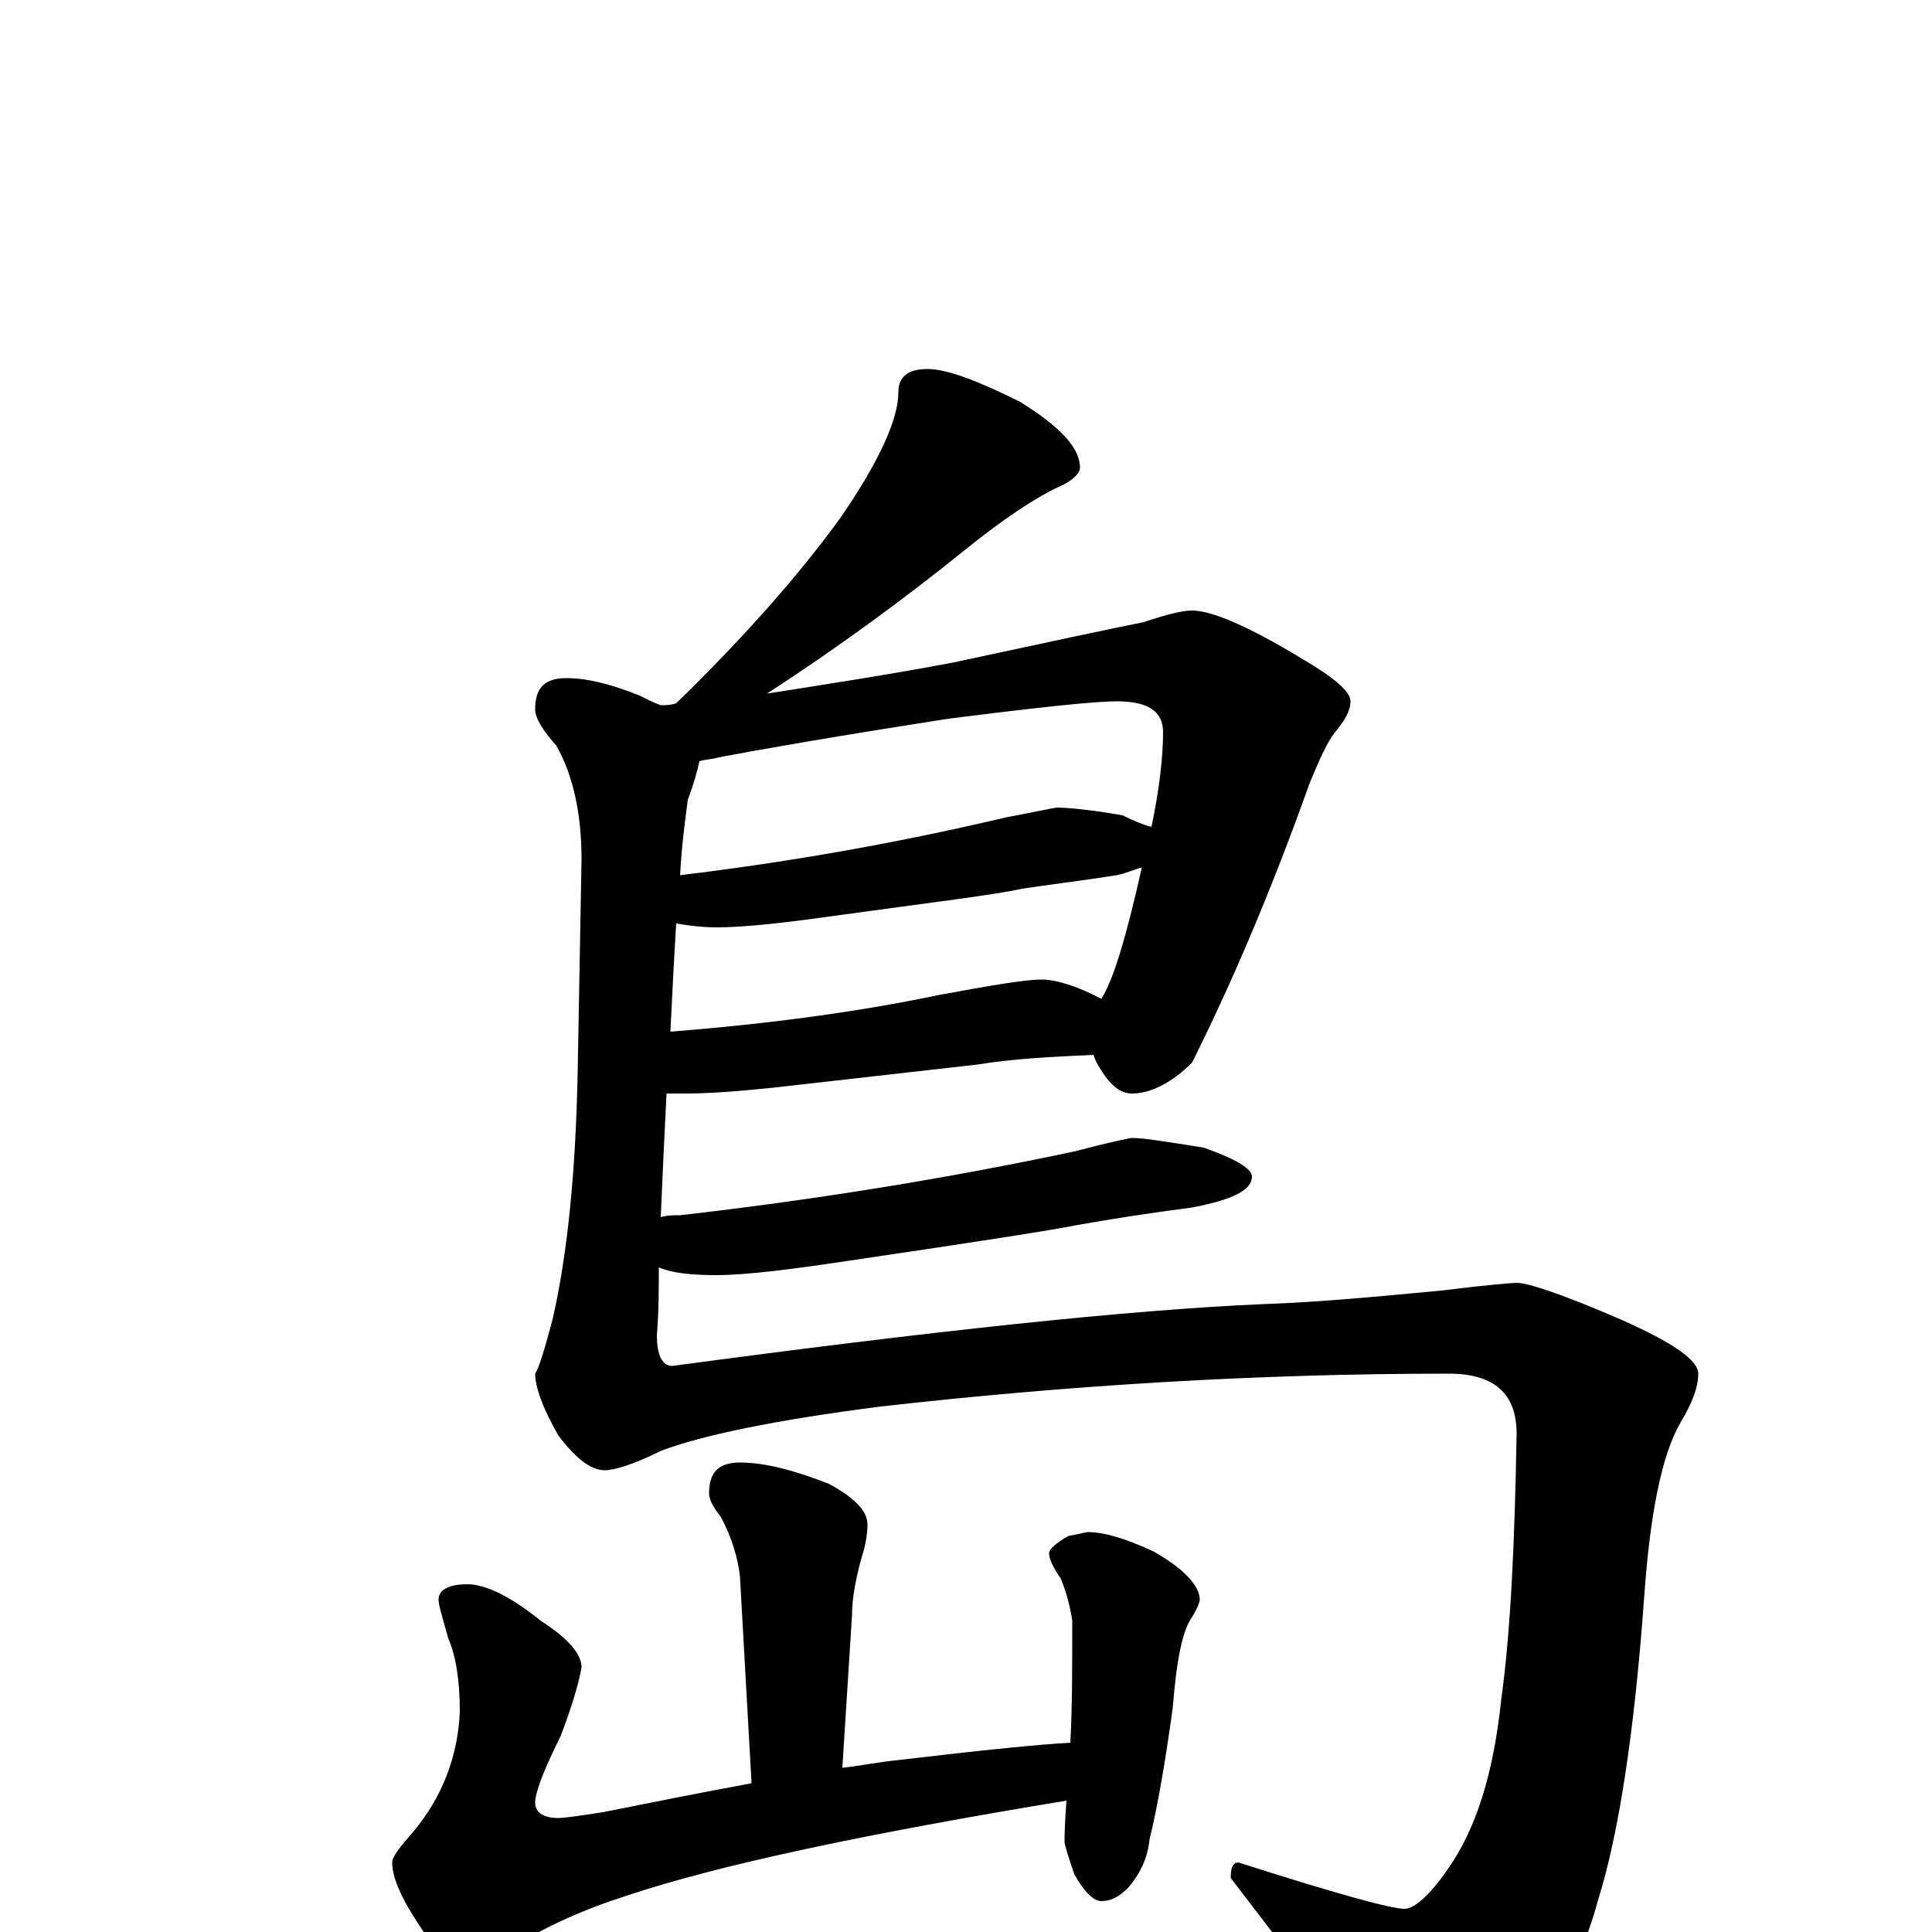 <?xml version="1.0" encoding="utf-8" ?>
<!DOCTYPE svg PUBLIC "-//W3C//DTD SVG 1.1//EN" "http://www.w3.org/Graphics/SVG/1.1/DTD/svg11.dtd">
<svg version="1.1" id="Layer_1" xmlns="http://www.w3.org/2000/svg" xmlns:xlink="http://www.w3.org/1999/xlink" x="0px" y="145px" width="1000px" height="1000px" viewBox="0 0 1000 1000" enable-background="new 0 0 1000 1000" xml:space="preserve">
<g id="Layer_1">
<path id="glyph" transform="matrix(1 0 0 -1 0 1000)" d="M480,809C490,809 506,803 528,792C549,779 559,768 559,758C559,755 555,751 548,748C537,743 520,732 499,715C468,690 434,665 397,641C429,646 461,651 493,657C544,668 577,675 592,678C604,682 612,684 617,684C627,684 646,676 674,659C691,649 699,642 699,637C699,632 696,627 691,621C687,616 683,607 678,595C657,536 636,488 617,450C606,439 595,434 586,434C580,434 575,438 570,446C568,449 567,451 566,454C544,453 524,452 506,449l-106,-12C381,435 366,434 355,434C352,434 348,434 345,434C344,415 343,393 342,370C345,371 349,371 352,371C422,379 490,390 556,404C575,409 585,411 586,411C592,411 604,409 623,406C640,400 648,395 648,391C648,384 638,379 617,375C594,372 575,369 558,366C543,363 504,357 443,348C410,343 386,340 371,340C358,340 348,341 341,344C341,333 341,321 340,309C340,298 343,293 348,293C482,311 584,322 654,325C683,326 714,329 746,332C770,335 783,336 785,336C791,336 809,330 839,317C866,305 879,296 879,289C879,282 876,274 870,264C860,247 854,216 851,173C846,104 838,51 827,16C817,-21 798,-51 771,-73C756,-84 743,-89 734,-89C727,-89 716,-79 702,-60C692,-44 670,-15 637,28C637,33 638,36 641,36C691,20 720,12 727,12C732,12 740,19 749,32C764,53 773,82 777,120C782,156 784,202 785,258C785,279 773,289 750,289C651,289 553,283 456,272C401,265 363,257 342,249C328,242 318,239 313,239C306,239 298,245 289,257C281,271 277,282 277,289C279,292 282,302 286,317C294,352 298,395 299,445l2,110C301,578 297,598 288,614C281,622 277,628 277,633C277,644 282,649 293,649C304,649 316,646 331,640C335,638 339,636 342,635C345,635 347,635 350,636C386,671 414,703 435,732C455,761 465,783 465,797C465,805 470,809 480,809M362,606C361,601 359,594 356,586C355,578 353,565 352,547C410,554 466,564 521,577C537,580 546,582 547,582C552,582 564,581 581,578C587,575 592,573 596,572C600,591 602,608 602,621C602,632 594,637 578,637C567,637 538,634 491,628C433,619 393,612 372,608C369,607 365,607 362,606M350,522C349,506 348,487 347,466C397,470 443,476 486,485C513,490 531,493 539,493C546,493 557,490 570,483C576,492 583,515 591,551C587,550 583,548 578,547C559,544 542,542 529,540C516,537 483,533 432,526C404,522 384,520 371,520C363,520 356,521 350,522M383,243C396,243 411,239 429,232C442,225 449,218 449,211C449,206 448,200 446,194C443,183 441,173 441,164l-5,-79C445,86 455,88 465,89C507,94 537,97 554,98C555,116 555,137 555,161C554,168 552,176 549,183C545,189 543,193 543,196C543,198 546,201 553,205C559,206 562,207 563,207C571,207 582,204 597,197C613,188 621,179 621,172C621,171 620,168 617,163C612,156 609,141 607,116C603,87 599,64 595,48C594,38 590,30 584,23C579,18 575,16 570,16C566,16 561,21 556,30C553,39 551,45 551,47C551,48 551,55 552,68C449,51 373,35 325,19C303,12 282,3 262,-10C253,-16 247,-19 242,-19C237,-19 229,-13 220,-1C209,15 203,27 203,36C203,39 207,44 214,52C229,70 237,91 238,114C238,130 236,143 232,152C229,163 227,169 227,172C227,177 232,180 242,180C251,180 264,174 280,161C294,152 301,144 301,137C300,131 297,119 290,101C281,83 277,72 277,67C277,62 281,59 289,59C292,59 299,60 312,62C337,67 362,72 389,77l-6,107C382,193 379,204 373,215C369,220 367,224 367,227C367,238 372,243 383,243z"/>
</g>
</svg>
